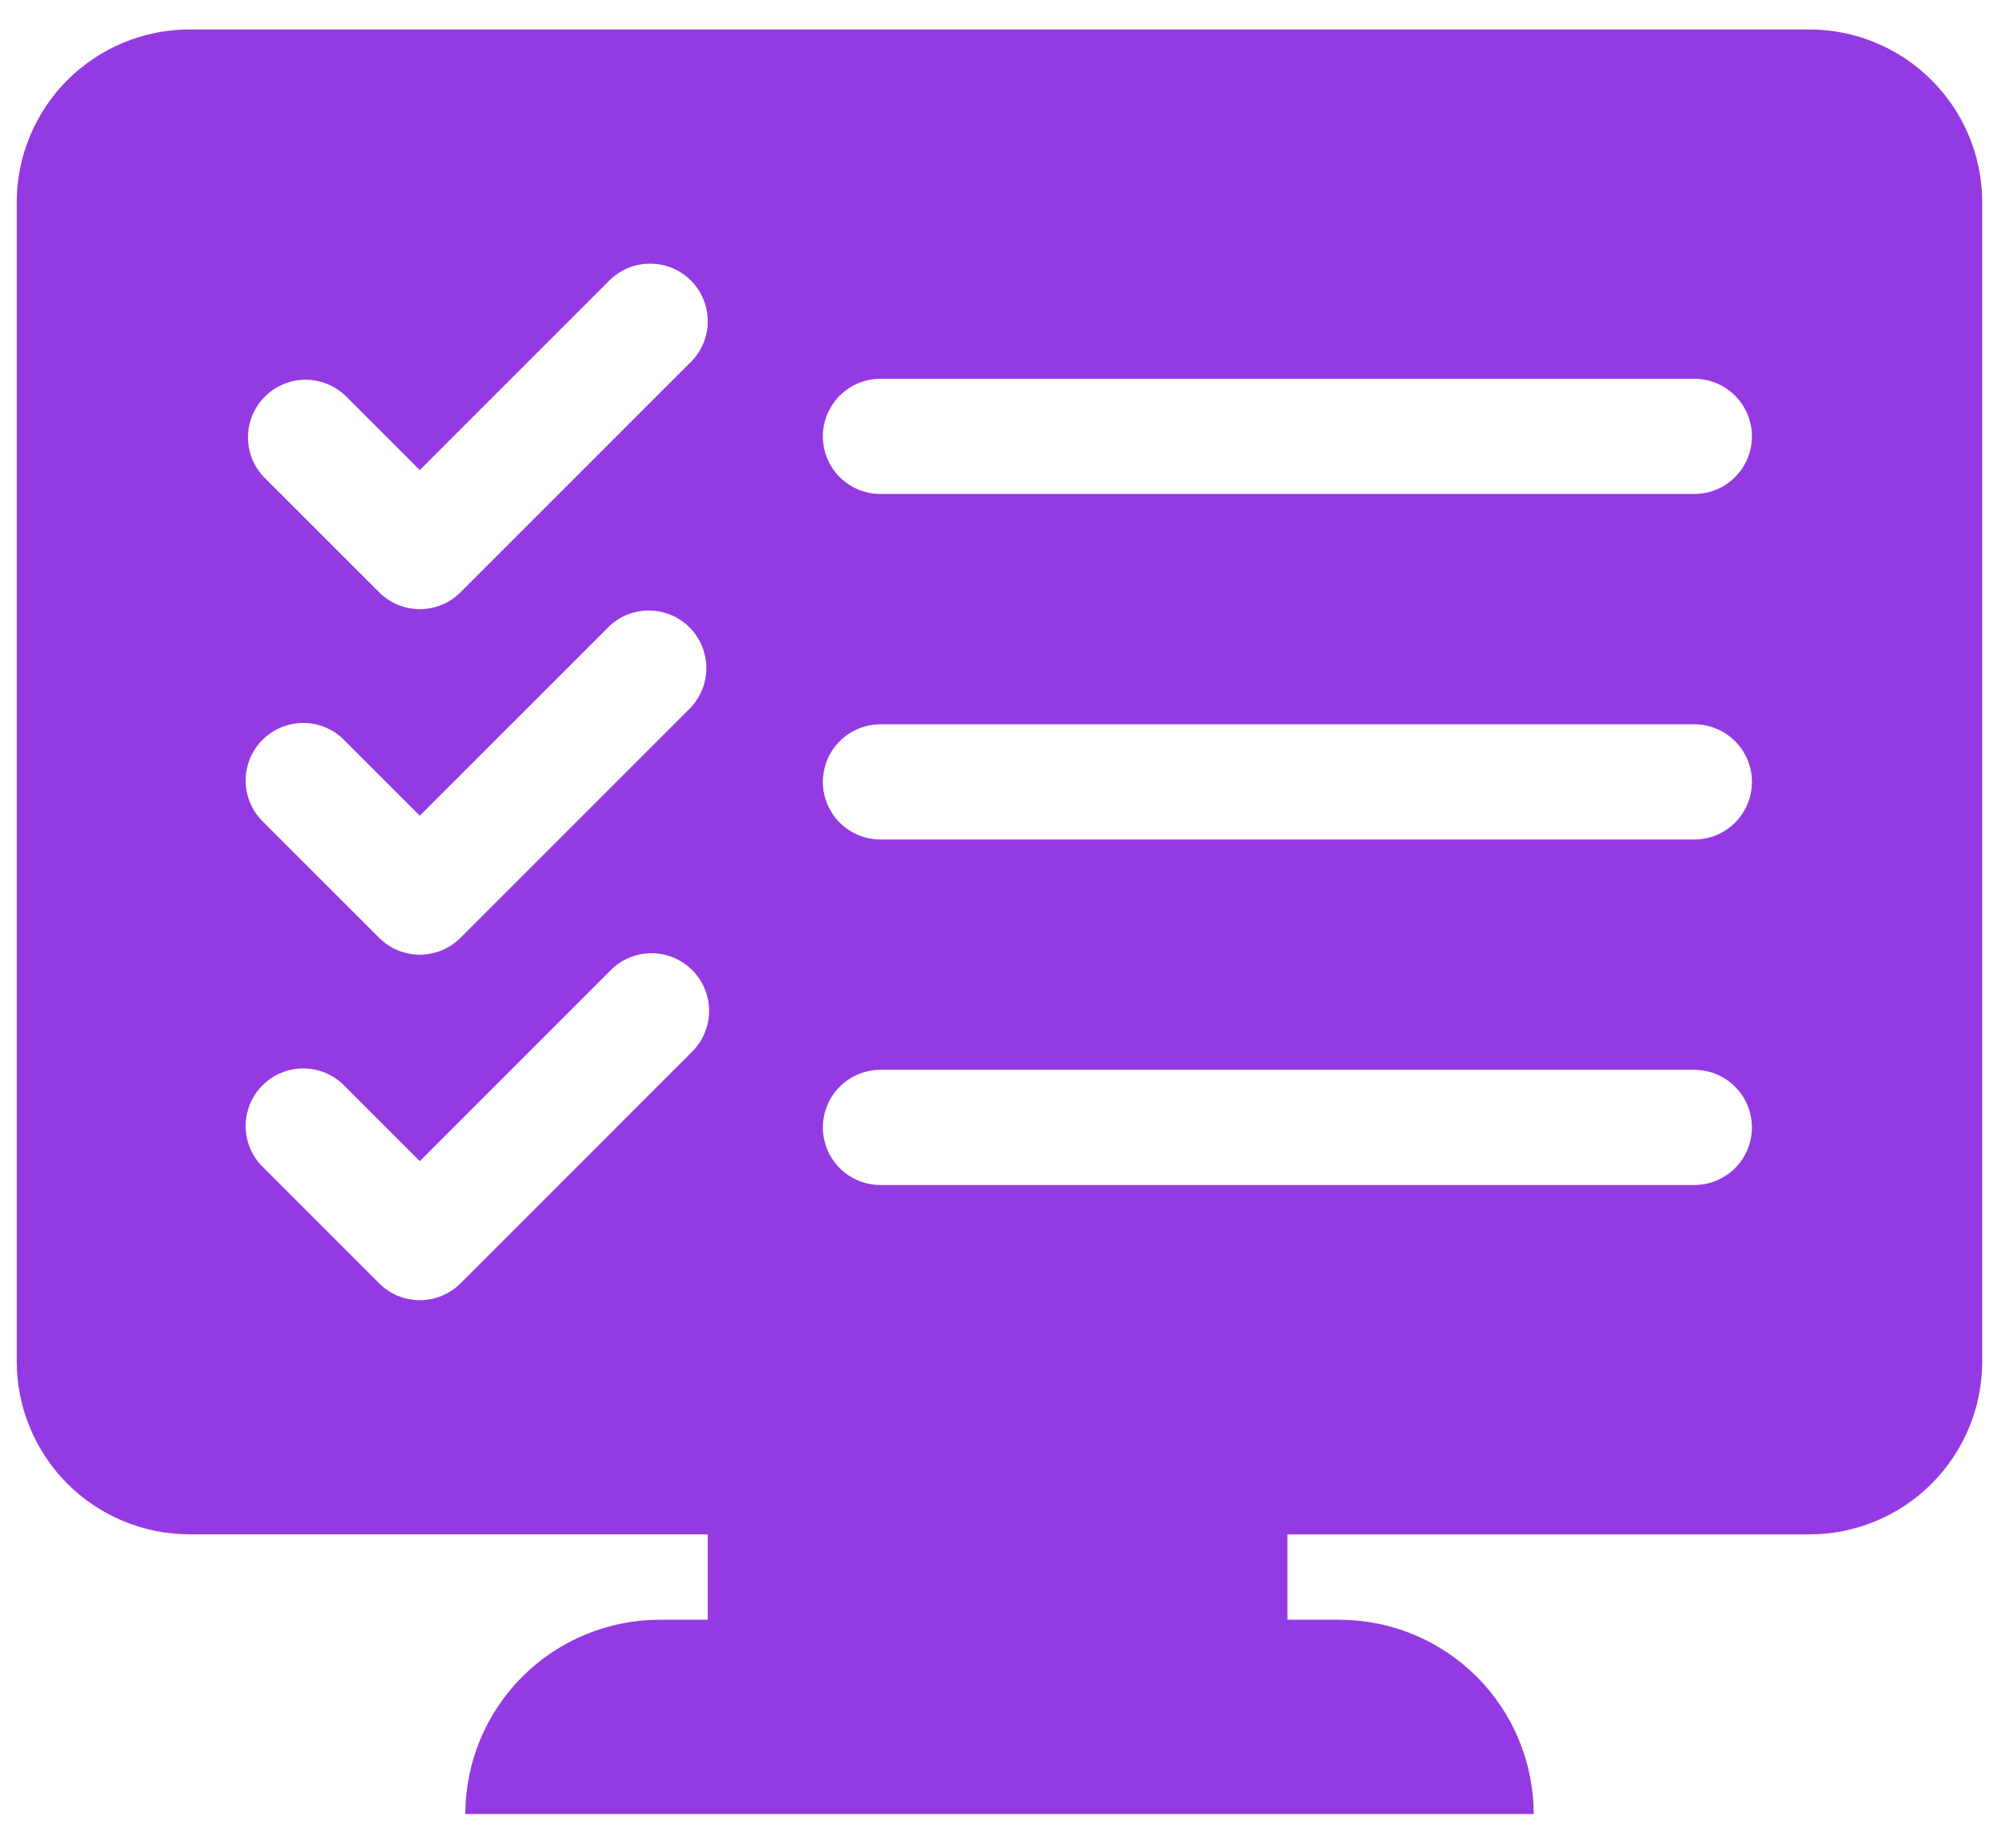 <svg width="38" height="35" viewBox="0 0 38 35" fill="none" xmlns="http://www.w3.org/2000/svg">
<path d="M34.278 0.558H3.589C2.721 0.559 1.89 0.904 1.276 1.518C0.663 2.131 0.318 2.963 0.317 3.83L0.317 25.792C0.318 26.66 0.663 27.491 1.276 28.105C1.89 28.718 2.721 29.063 3.589 29.064H13.407V31.246H24.388V29.065H34.278C35.145 29.064 35.977 28.719 36.59 28.106C37.204 27.492 37.549 26.661 37.55 25.793V3.83C37.549 2.963 37.204 2.131 36.59 1.518C35.977 0.904 35.145 0.559 34.278 0.558ZM13.087 19.946L8.724 24.309C8.623 24.41 8.502 24.491 8.37 24.546C8.238 24.6 8.096 24.629 7.953 24.629C7.81 24.629 7.668 24.6 7.536 24.546C7.403 24.491 7.283 24.41 7.182 24.309L5 22.127C4.893 22.027 4.807 21.907 4.748 21.773C4.688 21.639 4.656 21.495 4.654 21.348C4.651 21.202 4.678 21.057 4.733 20.921C4.788 20.785 4.869 20.662 4.973 20.558C5.077 20.455 5.2 20.373 5.336 20.318C5.471 20.263 5.617 20.236 5.763 20.239C5.91 20.241 6.054 20.273 6.188 20.333C6.322 20.392 6.442 20.478 6.542 20.585L7.952 21.995L11.544 18.403C11.644 18.296 11.764 18.21 11.898 18.151C12.032 18.091 12.176 18.059 12.323 18.057C12.469 18.054 12.614 18.081 12.75 18.136C12.886 18.191 13.009 18.273 13.113 18.376C13.216 18.48 13.298 18.603 13.353 18.739C13.408 18.875 13.435 19.02 13.432 19.166C13.43 19.313 13.398 19.457 13.338 19.591C13.279 19.725 13.193 19.845 13.086 19.945L13.087 19.946ZM13.087 13.401L8.724 17.764C8.623 17.865 8.502 17.946 8.37 18.001C8.238 18.055 8.096 18.084 7.953 18.084C7.81 18.084 7.668 18.055 7.536 18.001C7.403 17.946 7.283 17.865 7.182 17.764L5 15.583C4.893 15.483 4.807 15.363 4.748 15.229C4.688 15.095 4.656 14.951 4.654 14.804C4.651 14.658 4.678 14.513 4.733 14.377C4.788 14.241 4.869 14.118 4.973 14.014C5.077 13.911 5.2 13.829 5.336 13.774C5.471 13.719 5.617 13.692 5.763 13.695C5.91 13.697 6.054 13.729 6.188 13.789C6.322 13.848 6.442 13.934 6.542 14.041L7.952 15.451L11.545 11.858C11.752 11.665 12.025 11.56 12.308 11.565C12.591 11.57 12.861 11.684 13.061 11.884C13.261 12.084 13.375 12.354 13.38 12.637C13.385 12.92 13.28 13.193 13.087 13.4V13.401ZM13.087 6.856L8.724 11.219C8.623 11.32 8.502 11.401 8.37 11.456C8.238 11.51 8.096 11.539 7.953 11.539C7.81 11.539 7.668 11.51 7.536 11.456C7.403 11.401 7.283 11.32 7.182 11.219L5 9.038C4.803 8.832 4.694 8.557 4.698 8.272C4.701 7.987 4.815 7.715 5.017 7.513C5.218 7.312 5.491 7.197 5.776 7.193C6.061 7.19 6.336 7.298 6.542 7.495L7.952 8.905L11.544 5.313C11.749 5.108 12.027 4.994 12.316 4.994C12.606 4.994 12.883 5.109 13.088 5.314C13.293 5.519 13.407 5.797 13.407 6.086C13.407 6.376 13.292 6.653 13.087 6.858V6.856ZM32.096 22.447H16.679C16.39 22.447 16.112 22.332 15.907 22.128C15.703 21.923 15.588 21.645 15.588 21.356C15.588 21.067 15.703 20.789 15.907 20.585C16.112 20.38 16.39 20.265 16.679 20.265H32.096C32.385 20.265 32.663 20.38 32.867 20.585C33.072 20.789 33.187 21.067 33.187 21.356C33.187 21.645 33.072 21.923 32.867 22.128C32.663 22.332 32.385 22.447 32.096 22.447ZM32.096 15.902H16.679C16.39 15.902 16.112 15.787 15.907 15.583C15.703 15.378 15.588 15.101 15.588 14.811C15.588 14.522 15.703 14.244 15.907 14.04C16.112 13.835 16.39 13.72 16.679 13.72H32.096C32.385 13.72 32.663 13.835 32.867 14.04C33.072 14.244 33.187 14.522 33.187 14.811C33.187 15.101 33.072 15.378 32.867 15.583C32.663 15.787 32.385 15.902 32.096 15.902ZM32.096 9.357H16.679C16.536 9.357 16.394 9.329 16.261 9.274C16.129 9.219 16.009 9.139 15.907 9.038C15.806 8.936 15.726 8.816 15.671 8.684C15.616 8.551 15.588 8.409 15.588 8.266C15.588 8.123 15.616 7.981 15.671 7.849C15.726 7.716 15.806 7.596 15.907 7.495C16.009 7.393 16.129 7.313 16.261 7.258C16.394 7.203 16.536 7.175 16.679 7.175H32.096C32.385 7.175 32.663 7.29 32.867 7.495C33.072 7.699 33.187 7.977 33.187 8.266C33.187 8.555 33.072 8.833 32.867 9.038C32.663 9.242 32.385 9.357 32.096 9.357Z" fill="#943AE3"/>
<path d="M25.373 30.682H12.495C11.519 30.683 10.584 31.071 9.894 31.761C9.204 32.451 8.816 33.386 8.815 34.362H29.053C29.052 33.386 28.664 32.451 27.974 31.761C27.284 31.071 26.349 30.683 25.373 30.682Z" fill="#943AE3"/>
</svg>
